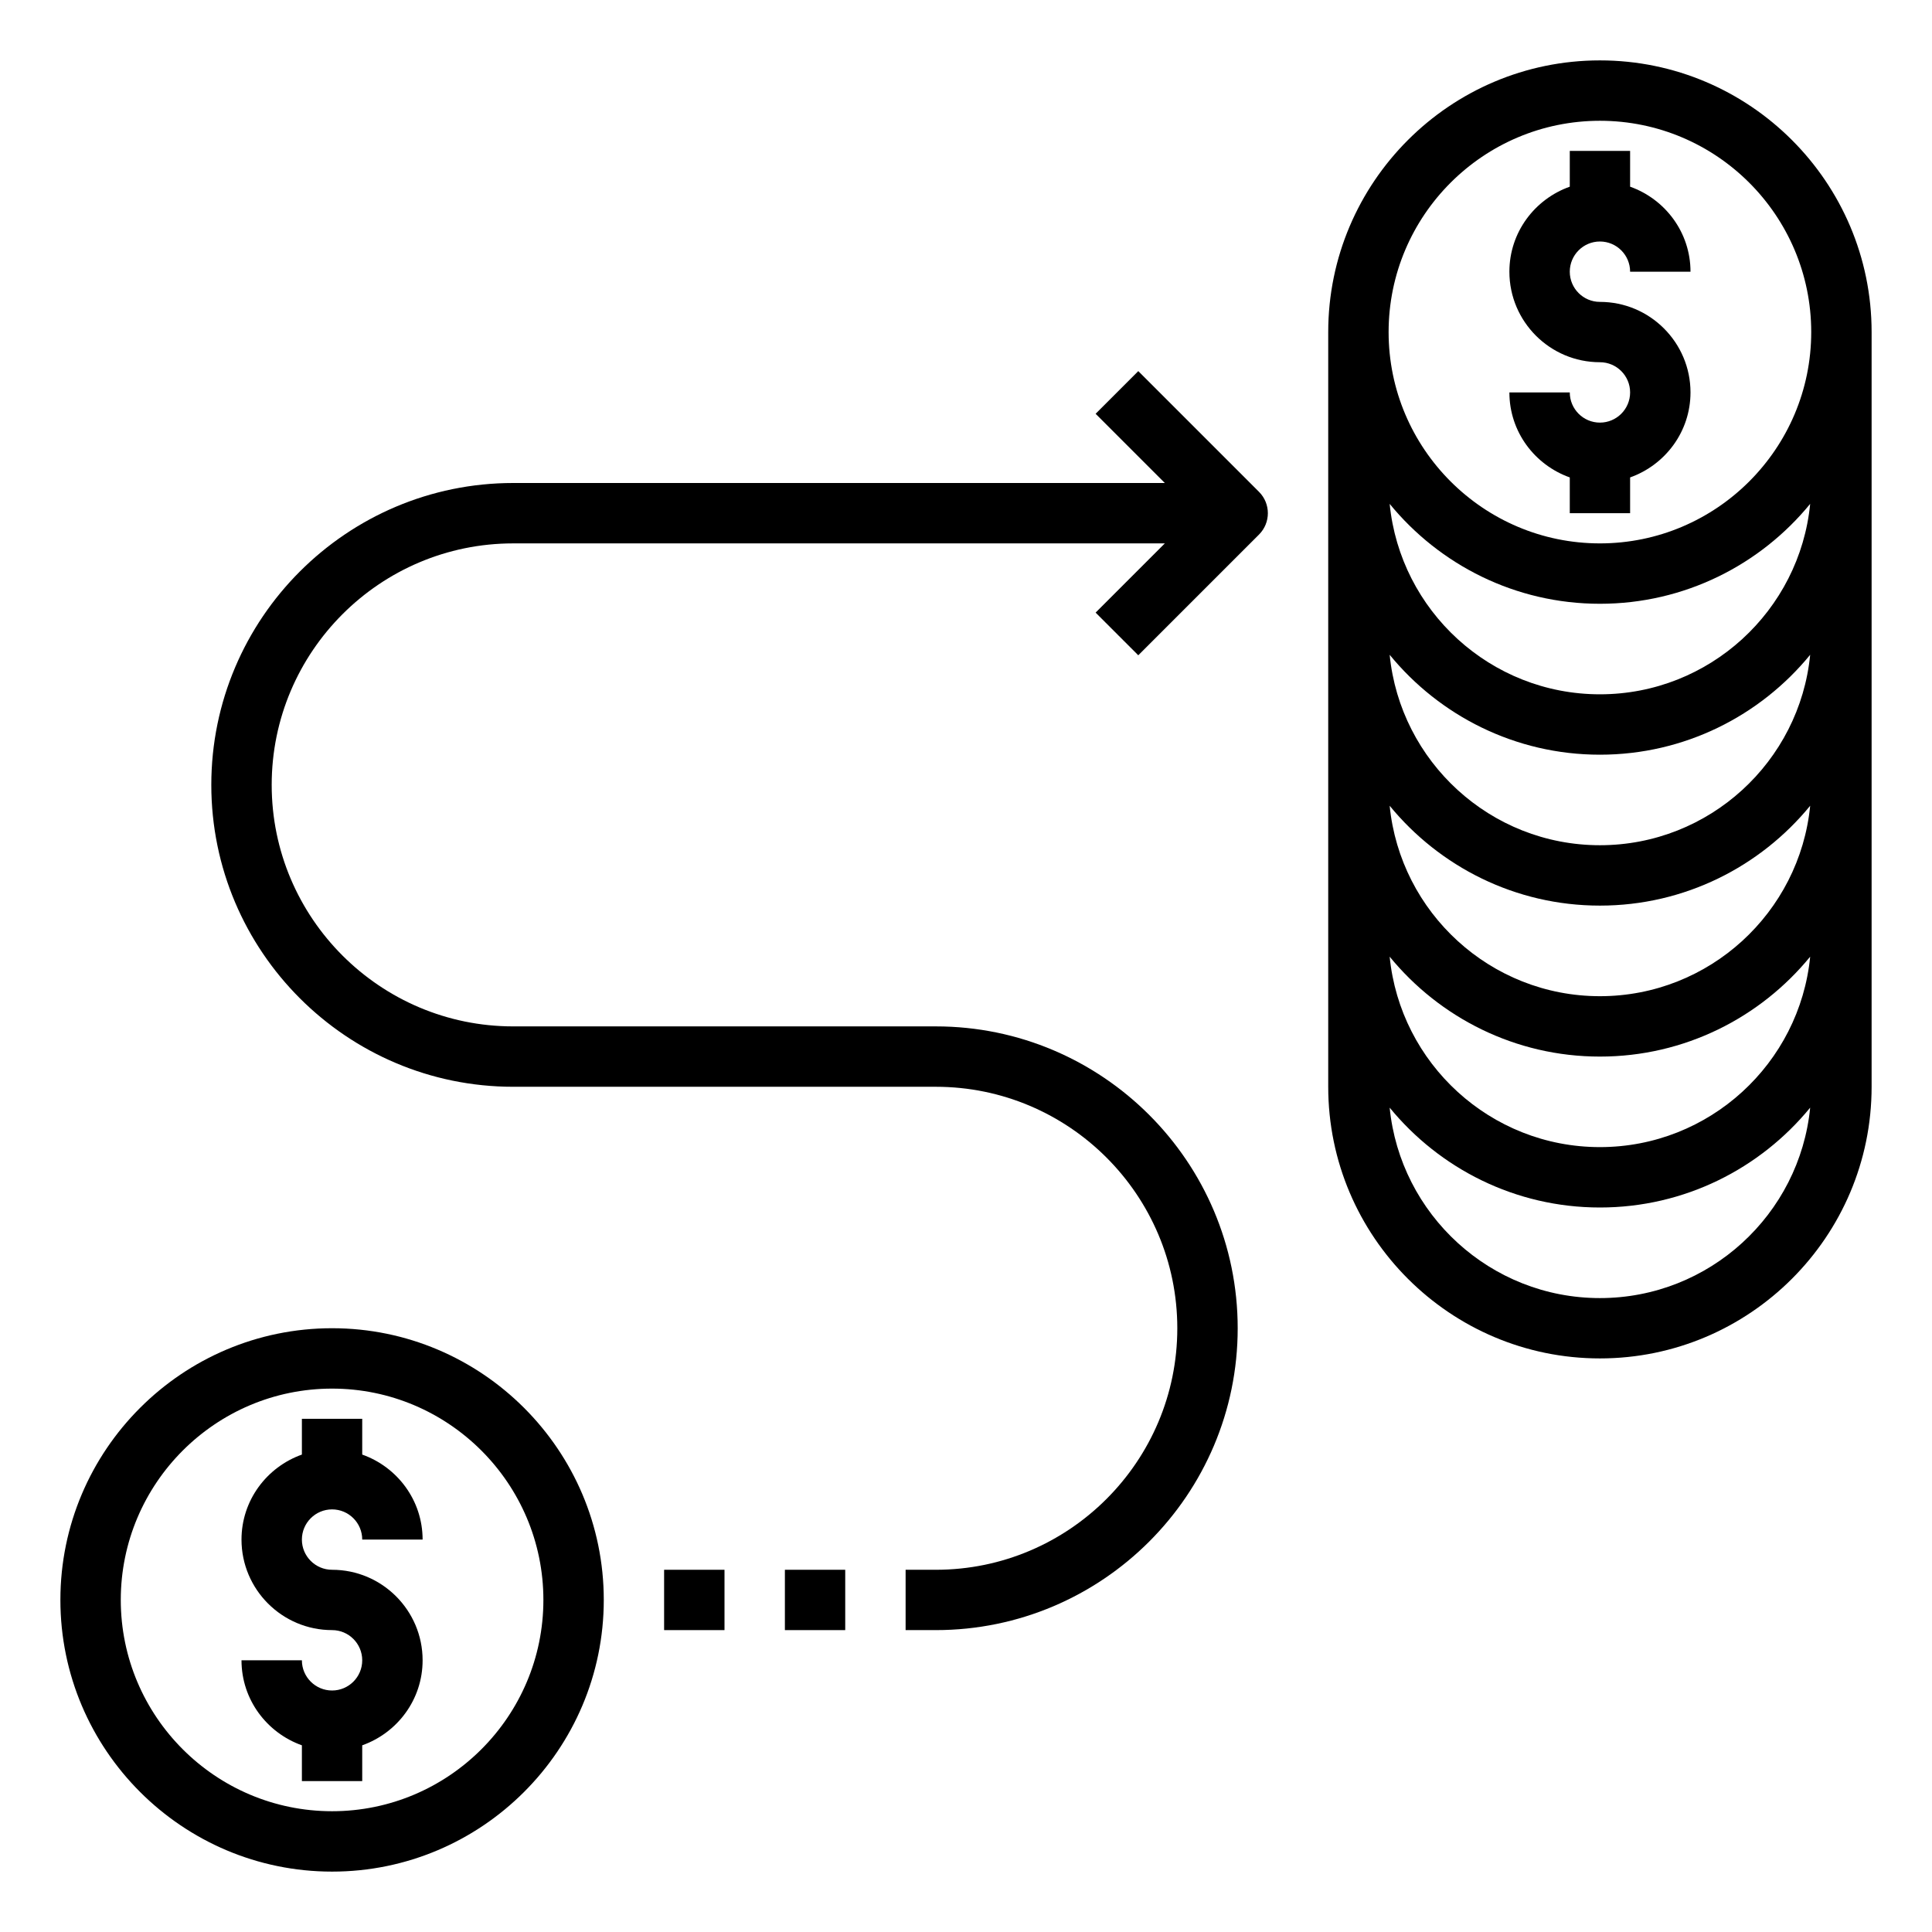 <svg width="35" height="35" viewBox="0 0 35 35" fill="none" xmlns="http://www.w3.org/2000/svg">
<path d="M6.016 24.062C3.302 24.062 1.094 26.27 1.094 28.984C1.094 31.698 3.302 33.906 6.016 33.906C8.729 33.906 10.938 31.698 10.938 28.984C10.938 26.27 8.729 24.062 6.016 24.062ZM6.016 32.812C3.905 32.812 2.188 31.095 2.188 28.984C2.188 26.874 3.905 25.156 6.016 25.156C8.126 25.156 9.844 26.874 9.844 28.984C9.844 31.095 8.126 32.812 6.016 32.812Z" fill="black"/>
<path d="M6.016 27.344C6.317 27.344 6.562 27.589 6.562 27.891H7.656C7.656 27.179 7.198 26.577 6.562 26.351V25.703H5.469V26.351C4.834 26.577 4.375 27.179 4.375 27.891C4.375 28.795 5.111 29.531 6.016 29.531C6.317 29.531 6.562 29.776 6.562 30.078C6.562 30.38 6.317 30.625 6.016 30.625C5.714 30.625 5.469 30.38 5.469 30.078H4.375C4.375 30.79 4.834 31.392 5.469 31.618V32.266H6.562V31.618C7.198 31.392 7.656 30.79 7.656 30.078C7.656 29.173 6.92 28.438 6.016 28.438C5.714 28.438 5.469 28.192 5.469 27.891C5.469 27.589 5.714 27.344 6.016 27.344Z" fill="black"/>
<path d="M28.984 1.094C26.271 1.094 24.062 3.302 24.062 6.016V8.75V11.484V14.219V16.953V19.688C24.062 22.402 26.271 24.609 28.984 24.609C31.698 24.609 33.906 22.402 33.906 19.688V16.953V14.219V11.484V8.75V6.016C33.906 3.302 31.698 1.094 28.984 1.094ZM28.984 15.312C27.001 15.312 25.366 13.796 25.175 11.862C26.079 12.966 27.45 13.672 28.984 13.672C30.518 13.672 31.89 12.966 32.793 11.862C32.603 13.796 30.968 15.312 28.984 15.312ZM32.793 14.597C32.603 16.53 30.968 18.047 28.984 18.047C27.001 18.047 25.366 16.53 25.175 14.597C26.079 15.7 27.45 16.406 28.984 16.406C30.518 16.406 31.89 15.7 32.793 14.597ZM28.984 19.141C30.518 19.141 31.89 18.435 32.793 17.331C32.603 19.265 30.968 20.781 28.984 20.781C27.001 20.781 25.366 19.265 25.175 17.331C26.079 18.435 27.45 19.141 28.984 19.141ZM28.984 12.578C27.001 12.578 25.366 11.062 25.175 9.128C26.079 10.232 27.45 10.938 28.984 10.938C30.518 10.938 31.89 10.232 32.793 9.128C32.603 11.062 30.968 12.578 28.984 12.578ZM28.984 23.516C27.001 23.516 25.366 21.999 25.175 20.066C26.079 21.169 27.45 21.875 28.984 21.875C30.518 21.875 31.89 21.169 32.793 20.066C32.603 21.999 30.968 23.516 28.984 23.516ZM28.984 9.844C26.873 9.844 25.156 8.126 25.156 6.016C25.156 3.905 26.873 2.188 28.984 2.188C31.095 2.188 32.812 3.905 32.812 6.016C32.812 8.126 31.095 9.844 28.984 9.844Z" fill="black"/>
<path d="M28.984 4.375C29.286 4.375 29.531 4.62 29.531 4.922H30.625C30.625 4.21 30.166 3.608 29.531 3.382V2.734H28.438V3.382C27.802 3.608 27.344 4.21 27.344 4.922C27.344 5.827 28.08 6.562 28.984 6.562C29.286 6.562 29.531 6.808 29.531 7.109C29.531 7.411 29.286 7.656 28.984 7.656C28.683 7.656 28.438 7.411 28.438 7.109H27.344C27.344 7.821 27.802 8.423 28.438 8.649V9.297H29.531V8.649C30.166 8.423 30.625 7.821 30.625 7.109C30.625 6.205 29.889 5.469 28.984 5.469C28.683 5.469 28.438 5.224 28.438 4.922C28.438 4.62 28.683 4.375 28.984 4.375Z" fill="black"/>
<path d="M20.621 6.723L19.848 7.496L21.102 8.75H9.297C6.281 8.75 3.828 11.204 3.828 14.219C3.828 17.234 6.281 19.688 9.297 19.688H16.953C19.366 19.688 21.328 21.65 21.328 24.063C21.328 26.475 19.366 28.438 16.953 28.438H16.406V29.531H16.953C19.969 29.531 22.422 27.078 22.422 24.063C22.422 21.047 19.969 18.594 16.953 18.594H9.297C6.885 18.594 4.922 16.631 4.922 14.219C4.922 11.806 6.885 9.844 9.297 9.844H21.102L19.848 11.098L20.621 11.871L22.808 9.684C23.022 9.47 23.022 9.124 22.808 8.91L20.621 6.723Z" fill="black"/>
<path d="M14.219 28.438H15.312V29.531H14.219V28.438Z" fill="black"/>
<path d="M12.031 28.438H13.125V29.531H12.031V28.438Z" fill="black"/>
</svg>
